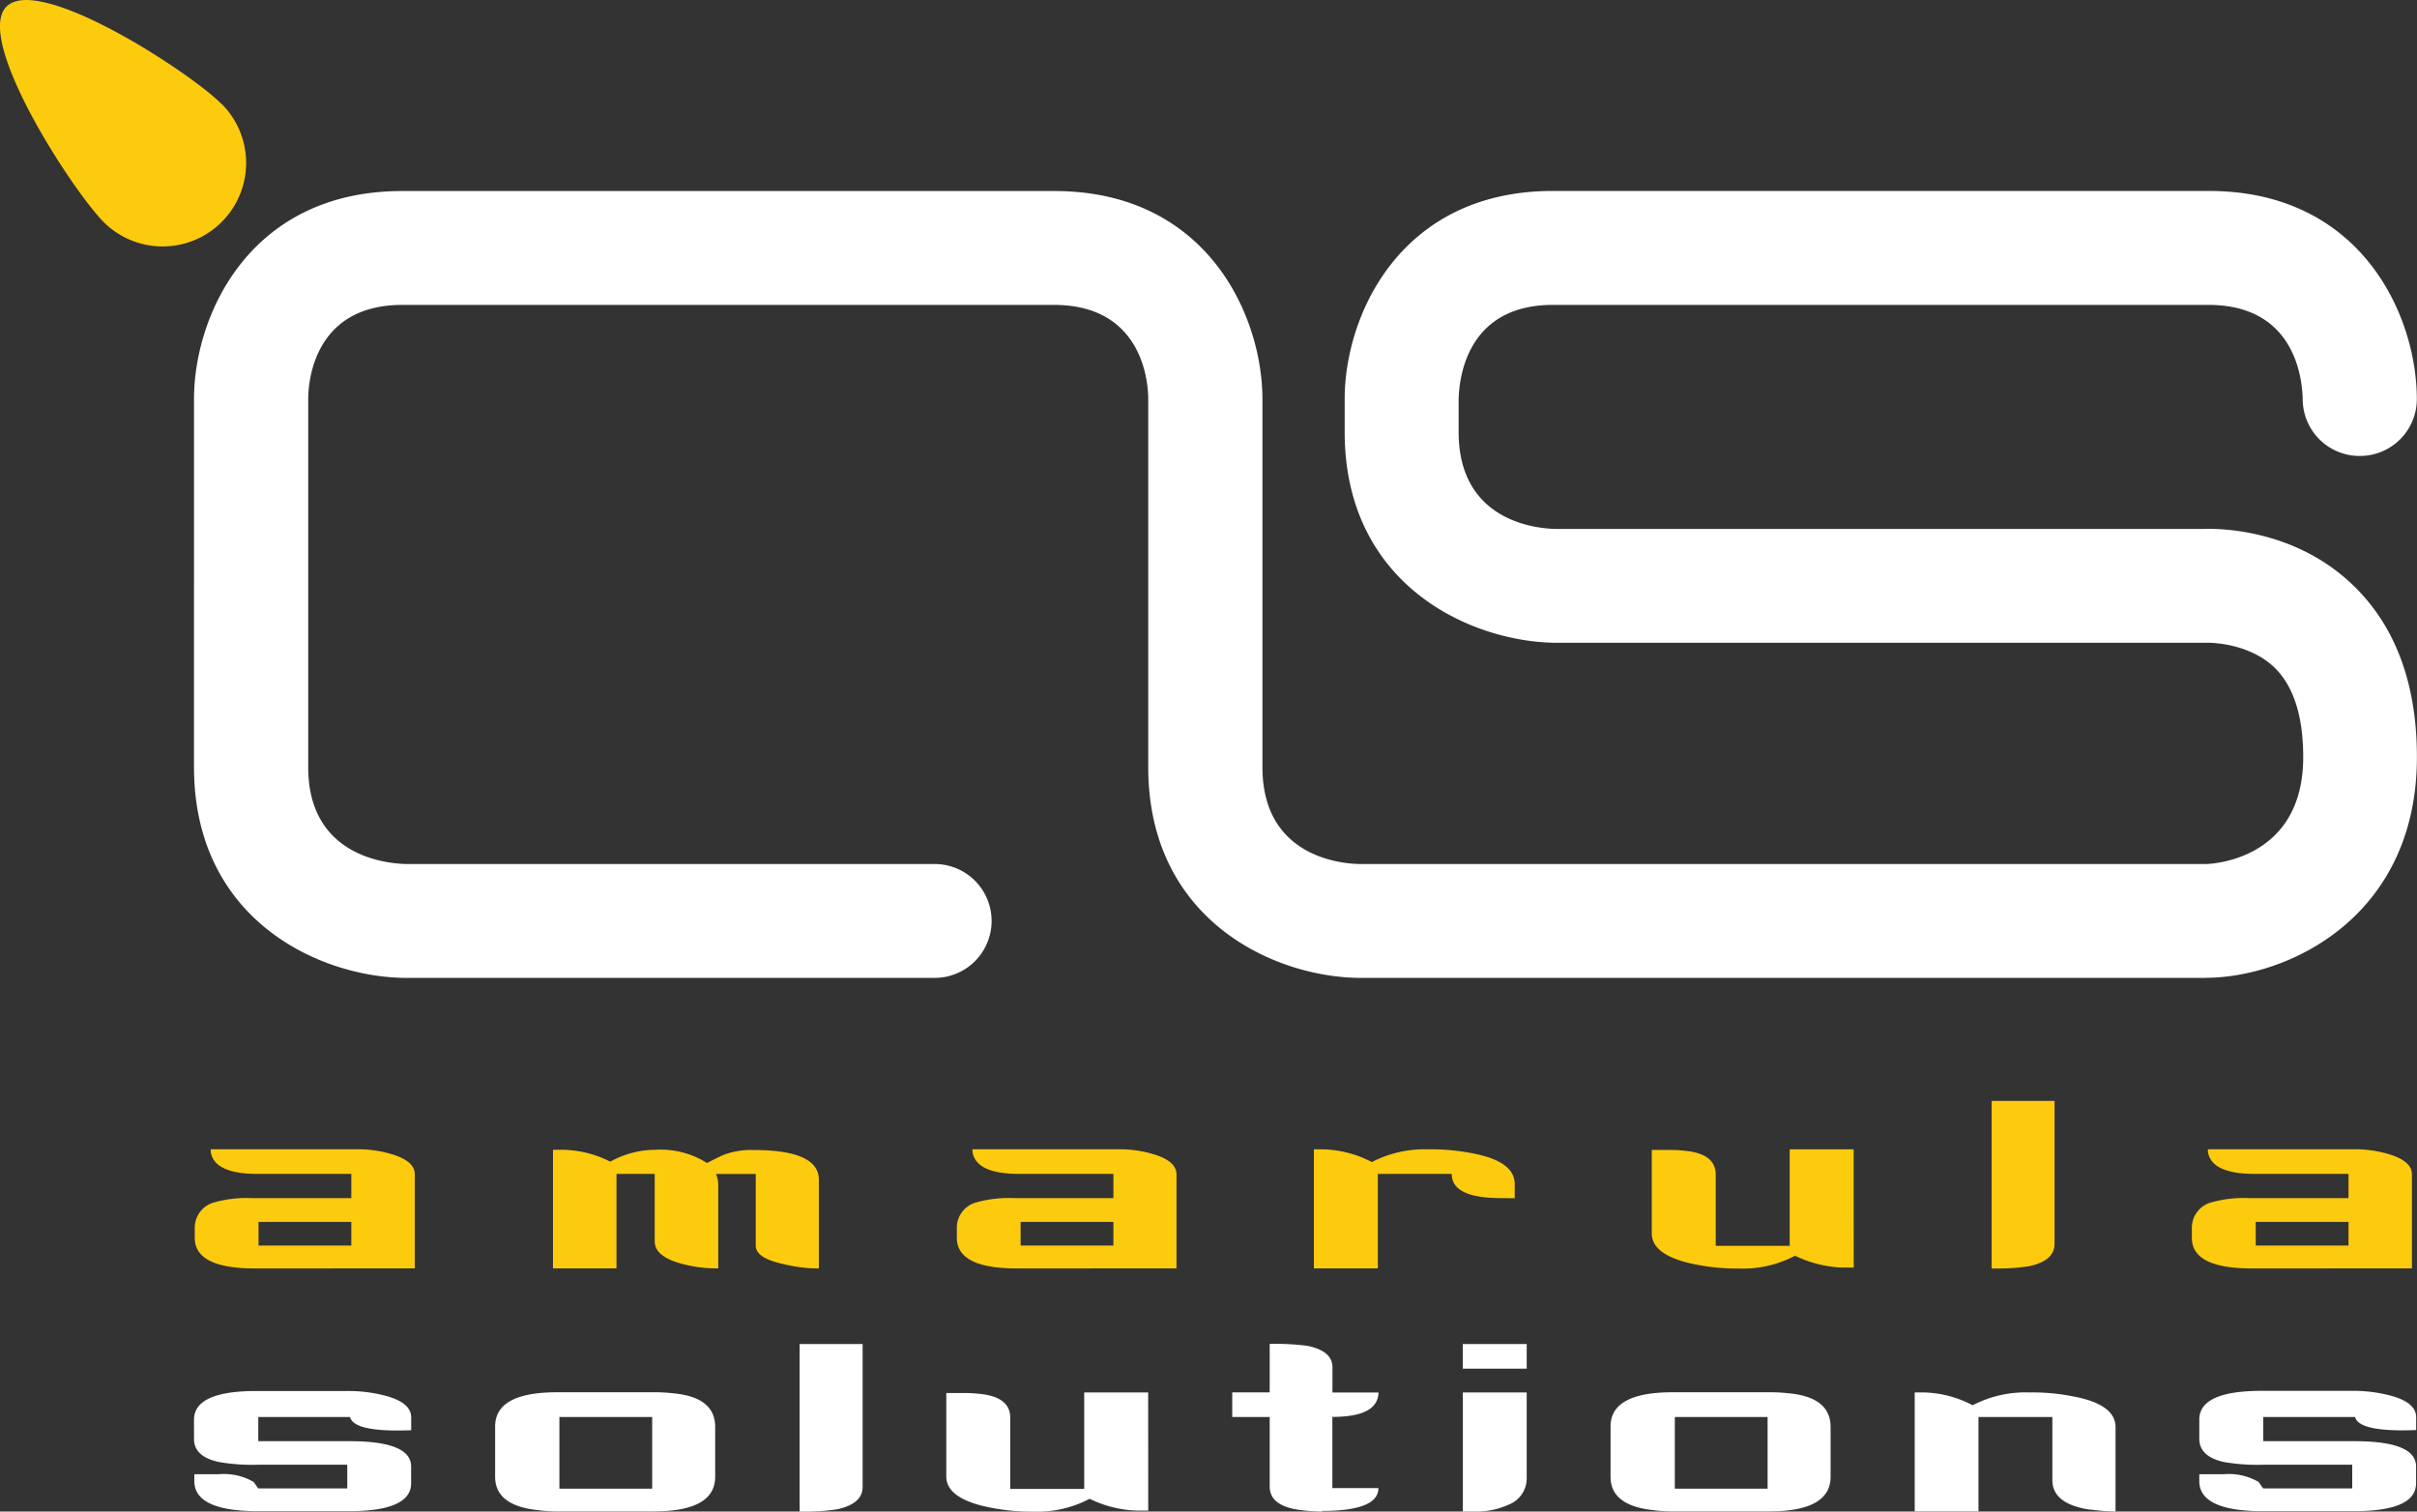 <?xml version="1.0" encoding="UTF-8" standalone="no"?>
<svg
   viewBox="0 0 286.55 179.21"
   version="1.1"
   id="svg41"
   sodipodi:docname="Logo Amarula Solutions-inverted.svg"
   inkscape:version="1.1.2 (0a00cf5339, 2022-02-04)"
   xmlns:inkscape="http://www.inkscape.org/namespaces/inkscape"
   xmlns:sodipodi="http://sodipodi.sourceforge.net/DTD/sodipodi-0.dtd"
   xmlns="http://www.w3.org/2000/svg"
   xmlns:svg="http://www.w3.org/2000/svg"
   xmlns:rdf="http://www.w3.org/1999/02/22-rdf-syntax-ns#"
   xmlns:cc="http://creativecommons.org/ns#"
   xmlns:dc="http://purl.org/dc/elements/1.1/">
  <rect x="0" y="0" width="286.55" height="179.21" fill="#333333" stroke="none"/>
  <sodipodi:namedview
     id="namedview43"
     pagecolor="#ffffff"
     bordercolor="#666666"
     borderopacity="1.0"
     inkscape:pageshadow="2"
     inkscape:pageopacity="0.0"
     inkscape:pagecheckerboard="0"
     showgrid="false"
     inkscape:zoom="2.1734277"
     inkscape:cx="221.76951"
     inkscape:cy="50.381247"
     inkscape:window-width="1920"
     inkscape:window-height="1011"
     inkscape:window-x="0"
     inkscape:window-y="0"
     inkscape:window-maximized="1"
     inkscape:current-layer="svg41" />
  <defs
     id="defs4">
    <style
       id="style2">.cls-1{fill:#fdcb0e;}.cls-2{fill:#000100;}</style>
  </defs>
  <title
     id="title6">Logo amarula-solution</title>
  <g
     id="g20">
    <path
       id="path22"
       class="cls-1"
       d="m 26.28,12.32 a 9.899,9.899 0 0 1 -14,14 C 8.47,22.43 -3.07,4.63 0.77,0.78 4.61,-3.07 22.42,8.47 26.27,12.33" />
  </g>
  <g
     id="g24"
     style="fill:#ffffff">
    <path
       id="path26"
       class="cls-2"
       d="M 41.5,168 H 30.62 v 2.87 h 10.82 q 7.3,0 7.3,3 v 2 q 0,3.3 -7.41,3.3 H 30.62 q -7.58,0 -7.58,-3.57 v -0.81 h 2.87 a 7,7 0 0 1 4.17,0.92 q 0.49,0.7 0.54,0.76 h 10.55 v -2.81 H 30.62 a 22.74,22.74 0 0 1 -4.65,-0.32 Q 23,172.72 23,170.6 v -2.27 q 0,-3.41 7.41,-3.41 h 10.76 a 17.39,17.39 0 0 1 4.44,0.54 q 3.14,0.81 3.14,2.59 v 1.52 Q 41.93,169.84 41.5,168"
       style="fill:#ffffff" />
  </g>
  <path
     id="path28"
     class="cls-2"
     d="m 77.32,168 h -11 v 8.5 h 11 z m 0.16,11.2 H 66.06 a 21.18,21.18 0 0 1 -2.81,-0.22 q -4.55,-0.65 -4.55,-3.9 v -5.95 q 0,-4.06 7.36,-4.06 h 11.42 a 19.37,19.37 0 0 1 2.22,0.11 q 5.09,0.43 5.09,4 v 5.9 q 0,4.12 -7.3,4.11"
     style="fill:#ffffff" />
  <g
     id="g30"
     style="fill:#ffffff">
    <path
       id="path32"
       class="cls-2"
       d="m 99.29,178.94 a 25.27,25.27 0 0 1 -4.49,0.27 v -19.86 h 7.47 v 16.94 q 0,2 -3,2.65"
       style="fill:#ffffff" />
  </g>
  <g
     id="g34"
     style="fill:#ffffff">
    <path
       id="path36"
       class="cls-2"
       d="m 136.13,179.1 h -1.19 q -0.32,0 -1,-0.05 a 14,14 0 0 1 -4.76,-1.35 13.26,13.26 0 0 1 -6.66,1.52 24.75,24.75 0 0 1 -6.11,-0.7 q -4.22,-1.08 -4.22,-3.46 v -9.9 h 2.22 a 17.24,17.24 0 0 1 1.84,0.11 q 3.52,0.38 3.52,2.82 v 8.44 h 8.77 v -11.44 h 7.58 z"
       style="fill:#ffffff" />
  </g>
  <g
     id="g38"
     style="fill:#ffffff">
    <path
       id="path40"
       class="cls-2"
       d="m 156.75,179.21 a 20.63,20.63 0 0 1 -2.43,-0.16 q -3.79,-0.43 -3.79,-2.81 V 168 h -4.44 v -2.92 h 4.44 v -5.74 a 29.23,29.23 0 0 1 4.44,0.22 q 3,0.6 3,2.54 v 3 h 5.46 a 2.54,2.54 0 0 1 -0.22,1 q -0.87,1.89 -5.25,1.89 v 8.44 h 5.46 q 0,2.71 -6.71,2.71"
       style="fill:#ffffff" />
  </g>
  <g
     id="g42"
     style="fill:#ffffff">
    <path
       id="path44"
       class="cls-2"
       d="m 181,175.26 a 3.33,3.33 0 0 1 -2.16,3.14 9.12,9.12 0 0 1 -4,0.81 h -1.41 V 165.09 H 181 Z m -7.58,-15.91 H 181 v 2.92 h -7.58 z"
       style="fill:#ffffff" />
  </g>
  <path
     id="path46"
     class="cls-2"
     d="m 209.56,168 h -11 v 8.5 h 11 z m 0.16,11.2 H 198.3 a 21.15,21.15 0 0 1 -2.81,-0.22 q -4.55,-0.65 -4.55,-3.9 v -5.95 q 0,-4.06 7.36,-4.06 h 11.42 a 19.4,19.4 0 0 1 2.22,0.11 q 5.08,0.43 5.09,4 v 5.9 q 0,4.12 -7.3,4.11"
     style="fill:#ffffff" />
  <g
     id="g48"
     style="fill:#ffffff">
    <path
       id="path50"
       class="cls-2"
       d="m 247.87,179 q -4.55,-0.65 -4.55,-3.52 V 168 h -8.76 v 11.2 H 227 v -14.11 h 1.08 a 13,13 0 0 1 5.79,1.52 13.58,13.58 0 0 1 6.71,-1.52 25.14,25.14 0 0 1 6.06,0.65 q 4.17,1 4.17,3.46 v 10 a 21.84,21.84 0 0 1 -2.92,-0.22"
       style="fill:#ffffff" />
  </g>
  <g
     id="g52"
     style="fill:#ffffff">
    <path
       id="path54"
       class="cls-2"
       d="m 279.2,168 h -10.88 v 2.87 h 10.82 q 7.3,0 7.3,3 v 2 q 0,3.3 -7.41,3.3 h -10.71 q -7.58,0 -7.58,-3.57 v -0.81 h 2.87 a 7,7 0 0 1 4.17,0.92 q 0.48,0.7 0.54,0.76 h 10.55 v -2.81 h -10.55 a 22.77,22.77 0 0 1 -4.66,-0.32 q -2.92,-0.65 -2.92,-2.76 v -2.27 q 0,-3.41 7.42,-3.41 h 10.71 a 17.38,17.38 0 0 1 4.44,0.54 q 3.14,0.81 3.14,2.59 v 1.52 q -6.82,0.27 -7.25,-1.57"
       style="fill:#ffffff" />
  </g>
  <path
     id="path56"
     class="cls-1"
     d="m 41.65,144.87 h -11 v 2.81 h 11 z m -11.42,5.52 q -7.14,0 -7.14,-3.63 v -1.08 a 3.11,3.11 0 0 1 2.38,-3.14 14.13,14.13 0 0 1 4.38,-0.49 h 11.8 v -2.87 h -11.1 q -5.19,0 -5.57,-2.65 v -0.27 h 17.54 a 13.88,13.88 0 0 1 3.95,0.59 q 2.71,0.82 2.71,2.38 v 11.15 z" />
  <g
     id="g58">
    <path
       id="path60"
       class="cls-1"
       d="m 97.06,150.39 a 17.58,17.58 0 0 1 -4.27,-0.54 q -3.19,-0.7 -3.19,-2.16 v -8.5 h -4.72 a 3.12,3.12 0 0 1 0.27,1.19 v 10 H 85 a 15.69,15.69 0 0 1 -4.38,-0.6 q -3,-0.87 -3,-2.6 v -8 h -4.53 v 11.2 h -7.53 v -14.06 h 1 a 12.8,12.8 0 0 1 5.79,1.41 11.11,11.11 0 0 1 5.36,-1.41 10.28,10.28 0 0 1 6.11,1.57 q 1.68,-0.87 2.06,-1 a 9.17,9.17 0 0 1 3.46,-0.54 q 7.74,0 7.74,3.52 v 10.55 z" />
  </g>
  <path
     id="path62"
     class="cls-1"
     d="m 132,144.87 h -11 v 2.81 h 11 z m -11.42,5.52 q -7.14,0 -7.14,-3.63 v -1.08 a 3.11,3.11 0 0 1 2.38,-3.14 14.13,14.13 0 0 1 4.38,-0.49 H 132 v -2.87 h -11.14 q -5.19,0 -5.57,-2.65 v -0.27 h 17.53 a 13.89,13.89 0 0 1 3.95,0.59 q 2.71,0.82 2.71,2.38 v 11.15 z" />
  <g
     id="g64">
    <path
       id="path66"
       class="cls-1"
       d="m 177.95,142.05 q -5.84,0 -5.84,-2.87 h -8.76 v 11.2 h -7.58 v -14.11 h 1.08 a 13,13 0 0 1 5.79,1.51 13.56,13.56 0 0 1 6.71,-1.51 25,25 0 0 1 6.06,0.65 q 4.17,1 4.17,3.46 v 1.68 z" />
  </g>
  <g
     id="g68">
    <path
       id="path70"
       class="cls-1"
       d="m 219.77,150.28 h -1.19 c -0.22,0 -0.54,0 -1,-0.05 a 14,14 0 0 1 -4.76,-1.35 13.27,13.27 0 0 1 -6.66,1.52 24.74,24.74 0 0 1 -6.11,-0.7 q -4.22,-1.08 -4.22,-3.46 v -9.9 h 2.22 a 17.2,17.2 0 0 1 1.84,0.11 q 3.52,0.38 3.52,2.82 v 8.44 h 8.77 v -11.44 h 7.58 z" />
  </g>
  <g
     id="g72">
    <path
       id="path74"
       class="cls-1"
       d="m 240.61,150.12 a 25.31,25.31 0 0 1 -4.49,0.27 v -19.86 h 7.46 v 16.94 q 0,2 -3,2.65" />
  </g>
  <path
     id="path76"
     class="cls-1"
     d="m 278.43,144.87 h -11 v 2.81 h 11 z M 267,150.39 q -7.15,0 -7.14,-3.63 v -1.08 a 3.11,3.11 0 0 1 2.38,-3.14 14.15,14.15 0 0 1 4.39,-0.49 h 11.8 v -2.87 h -11.1 q -5.19,0 -5.57,-2.65 v -0.27 h 17.53 a 13.89,13.89 0 0 1 3.95,0.59 q 2.71,0.82 2.71,2.38 v 11.15 z" />
  <g
     id="g78"
     style="fill:#ffffff">
    <path
       id="path80"
       class="cls-2"
       d="M 261.49,115.94 H 161.13 c -10.09,-0.1 -25,-6.84 -25,-25 V 47.32 c 0,-2.57 -1,-11.17 -11.17,-11.17 H 47.71 c -10.62,0 -11.17,9.31 -11.17,11.18 v 43.62 c 0,10.37 8.89,11.42 11.62,11.49 h 62.65 a 6.75,6.75 0 1 1 0,13.5 H 48 c -10.09,-0.1 -25,-6.84 -25,-25 V 47.32 C 23,37.4 29.59,22.65 47.67,22.65 H 125 c 18.08,0 24.66,14.75 24.67,24.66 v 43.64 c 0,10.82 9.64,11.47 11.57,11.49 h 100.25 c 0.12,0 11.57,-0.14 11.57,-12.68 0,-4.86 -1.15,-8.43 -3.42,-10.63 -3.15,-3 -7.85,-2.93 -7.9,-2.92 h -77.32 c -10.09,-0.11 -25,-6.85 -25,-25 v -3.9 c 0,-9.92 6.59,-24.67 24.67,-24.67 h 77.77 c 18.08,0 24.66,14.75 24.67,24.66 a 6.75,6.75 0 0 1 -6.74,6.76 v 0 A 6.75,6.75 0 0 1 273,47.38 C 272.95,44.73 272,36.15 261.83,36.15 H 184.1 c -10.16,0 -11.12,8.6 -11.17,11.24 v 3.83 c 0,10.83 9.63,11.47 11.56,11.49 h 76.79 c 1.83,-0.06 10.64,0 17.54,6.53 5.12,4.84 7.72,11.74 7.72,20.51 0,19.07 -15.38,26.18 -25.07,26.18"
       style="fill:#ffffff" />
  </g>
</svg>
